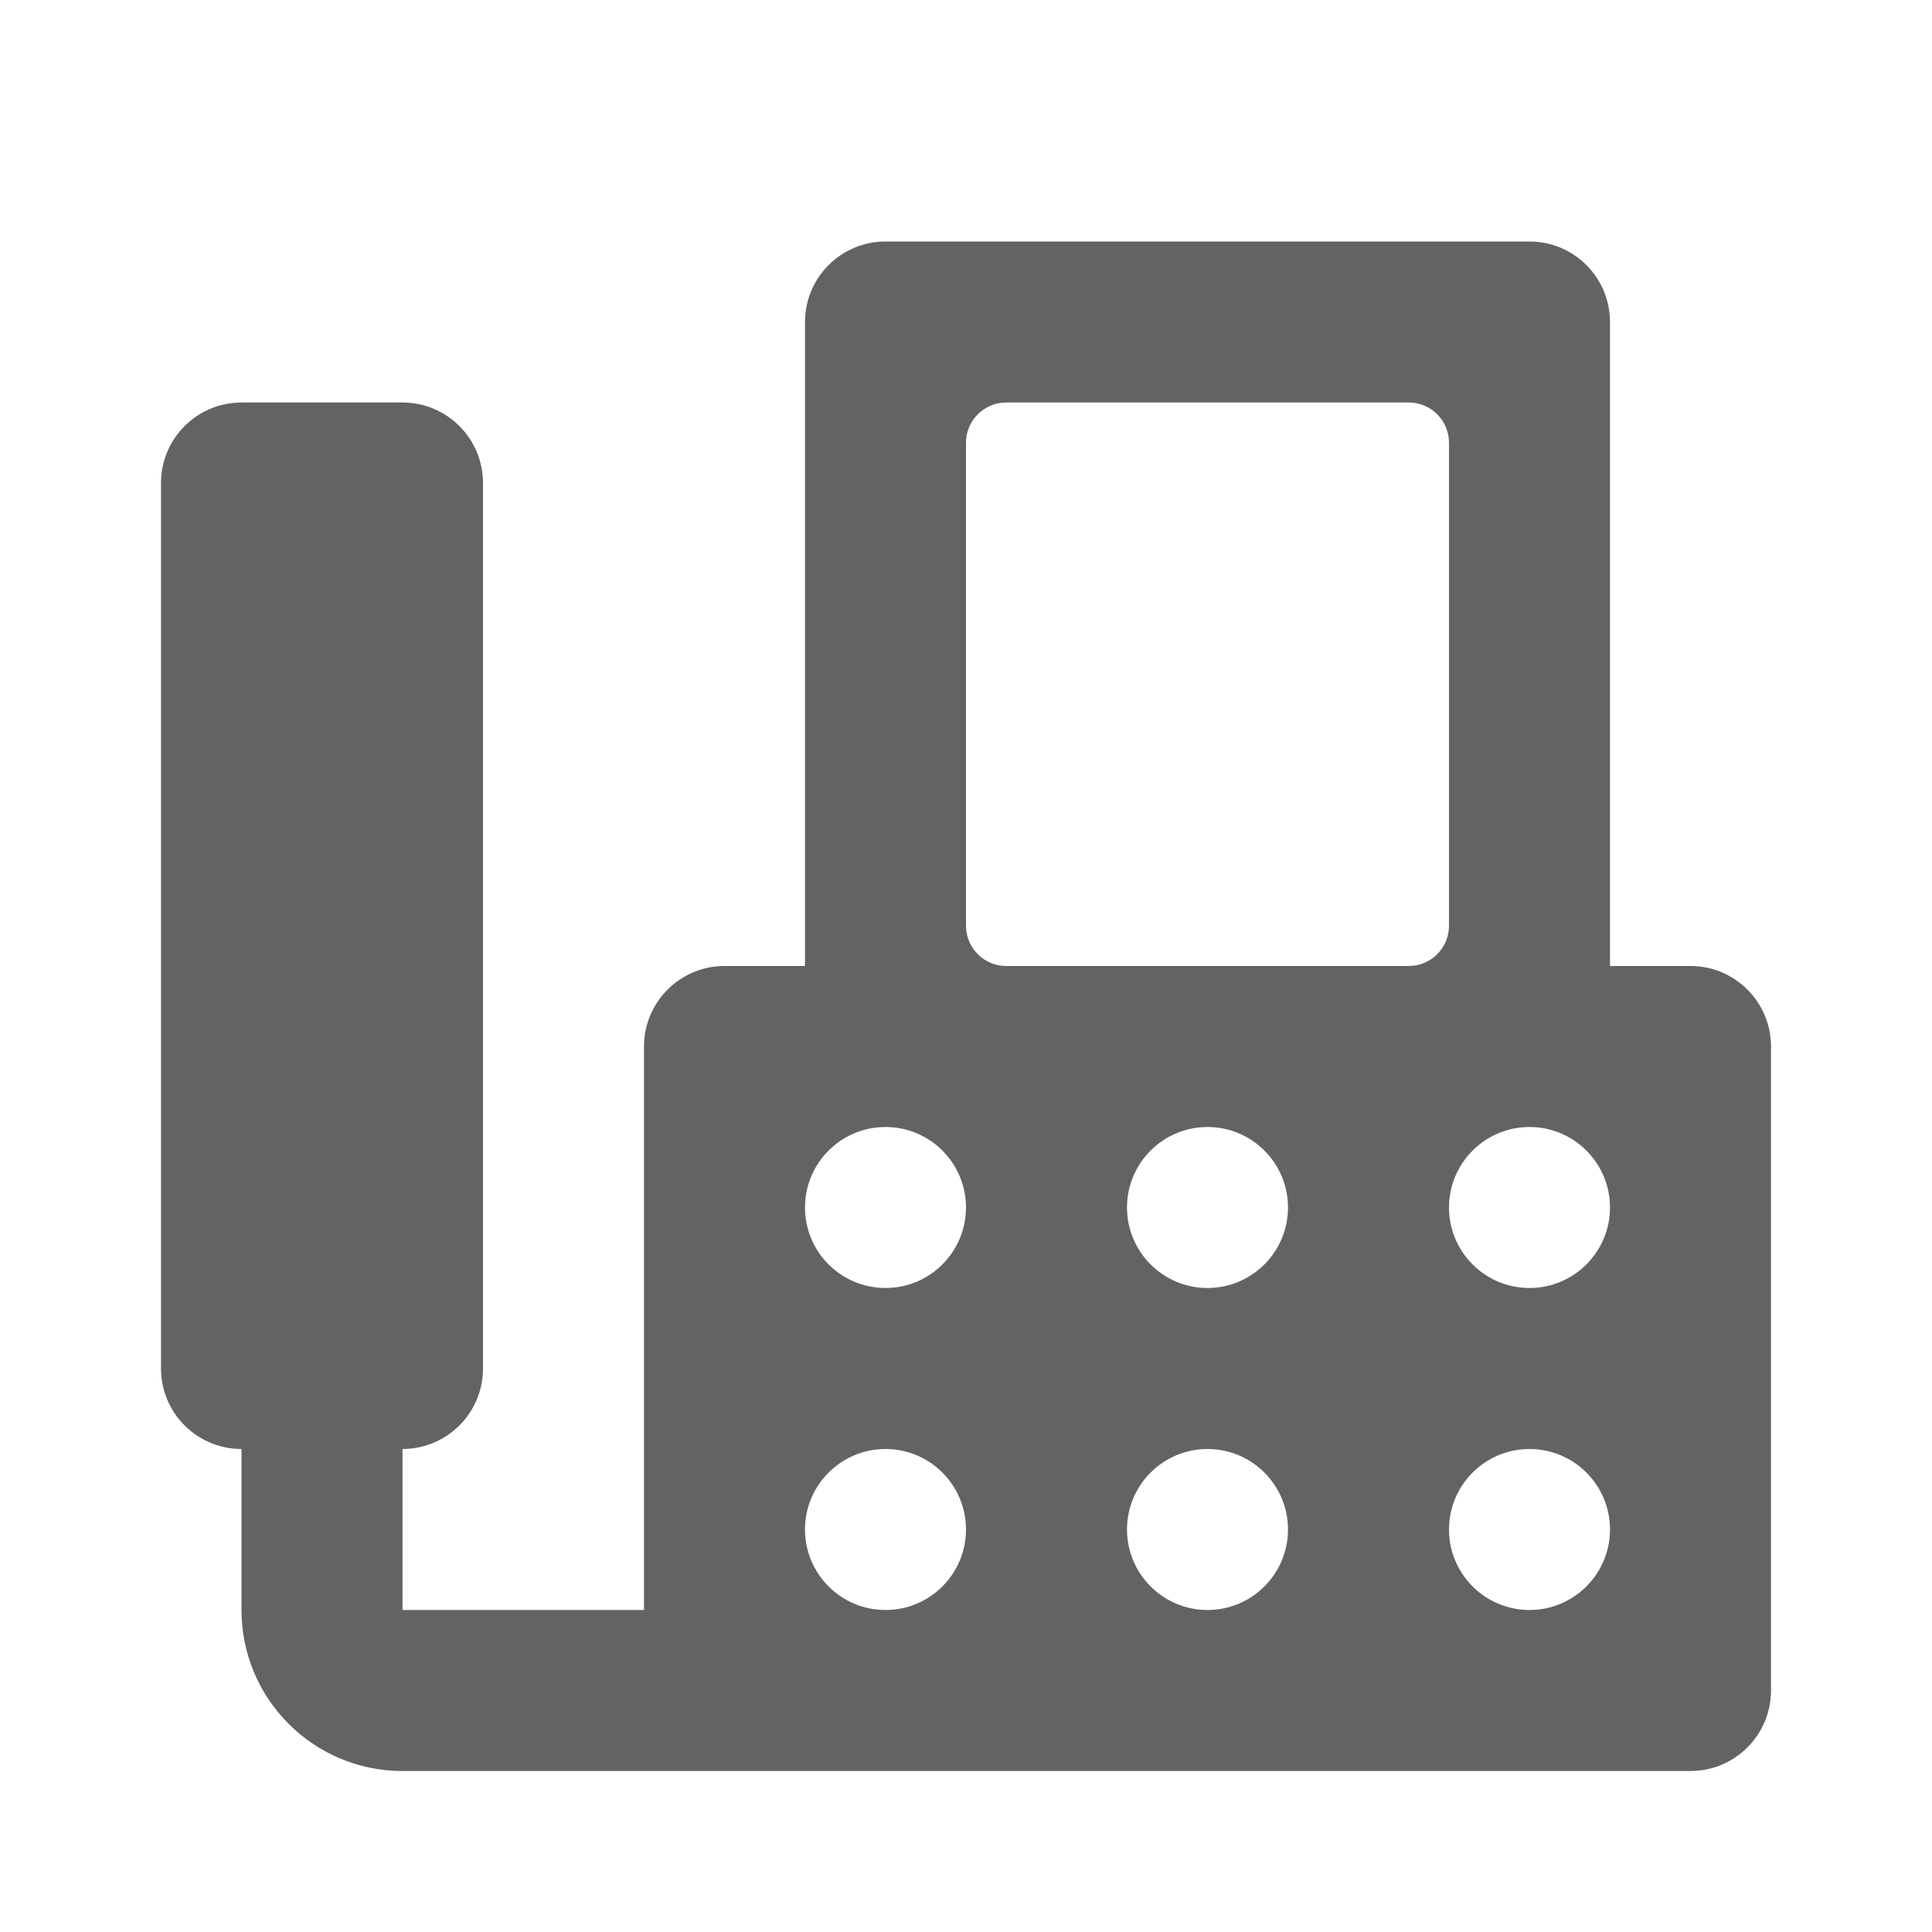 <svg width="24" height="24" viewBox="0 0 24 24" fill="none" xmlns="http://www.w3.org/2000/svg">
<path fill-rule="evenodd" clip-rule="evenodd" d="M10 4C10 3.448 10.448 3 11 3H19C19.552 3 20 3.448 20 4V12H21C21.552 12 22 12.448 22 13V21C22 21.552 21.552 22 21 22H10.5H9H5C3.895 22 3 21.105 3 20V18C2.448 18 2 17.552 2 17V6C2 5.448 2.448 5 3 5H5C5.552 5 6 5.448 6 6V17C6 17.552 5.552 18 5 18V20H8V13C8 12.448 8.448 12 9 12H10V4ZM12.5 5C12.224 5 12 5.224 12 5.5V11.5C12 11.776 12.224 12 12.5 12H17.5C17.776 12 18 11.776 18 11.5V5.5C18 5.224 17.776 5 17.5 5H12.5ZM10 15C10 14.448 10.448 14 11 14C11.552 14 12 14.448 12 15C12 15.552 11.552 16 11 16C10.448 16 10 15.552 10 15ZM15 14C14.448 14 14 14.448 14 15C14 15.552 14.448 16 15 16C15.552 16 16 15.552 16 15C16 14.448 15.552 14 15 14ZM18 15C18 14.448 18.448 14 19 14C19.552 14 20 14.448 20 15C20 15.552 19.552 16 19 16C18.448 16 18 15.552 18 15ZM11 18C10.448 18 10 18.448 10 19C10 19.552 10.448 20 11 20C11.552 20 12 19.552 12 19C12 18.448 11.552 18 11 18ZM14 19C14 18.448 14.448 18 15 18C15.552 18 16 18.448 16 19C16 19.552 15.552 20 15 20C14.448 20 14 19.552 14 19ZM19 18C18.448 18 18 18.448 18 19C18 19.552 18.448 20 19 20C19.552 20 20 19.552 20 19C20 18.448 19.552 18 19 18Z" fill="#636363"/>
</svg>
